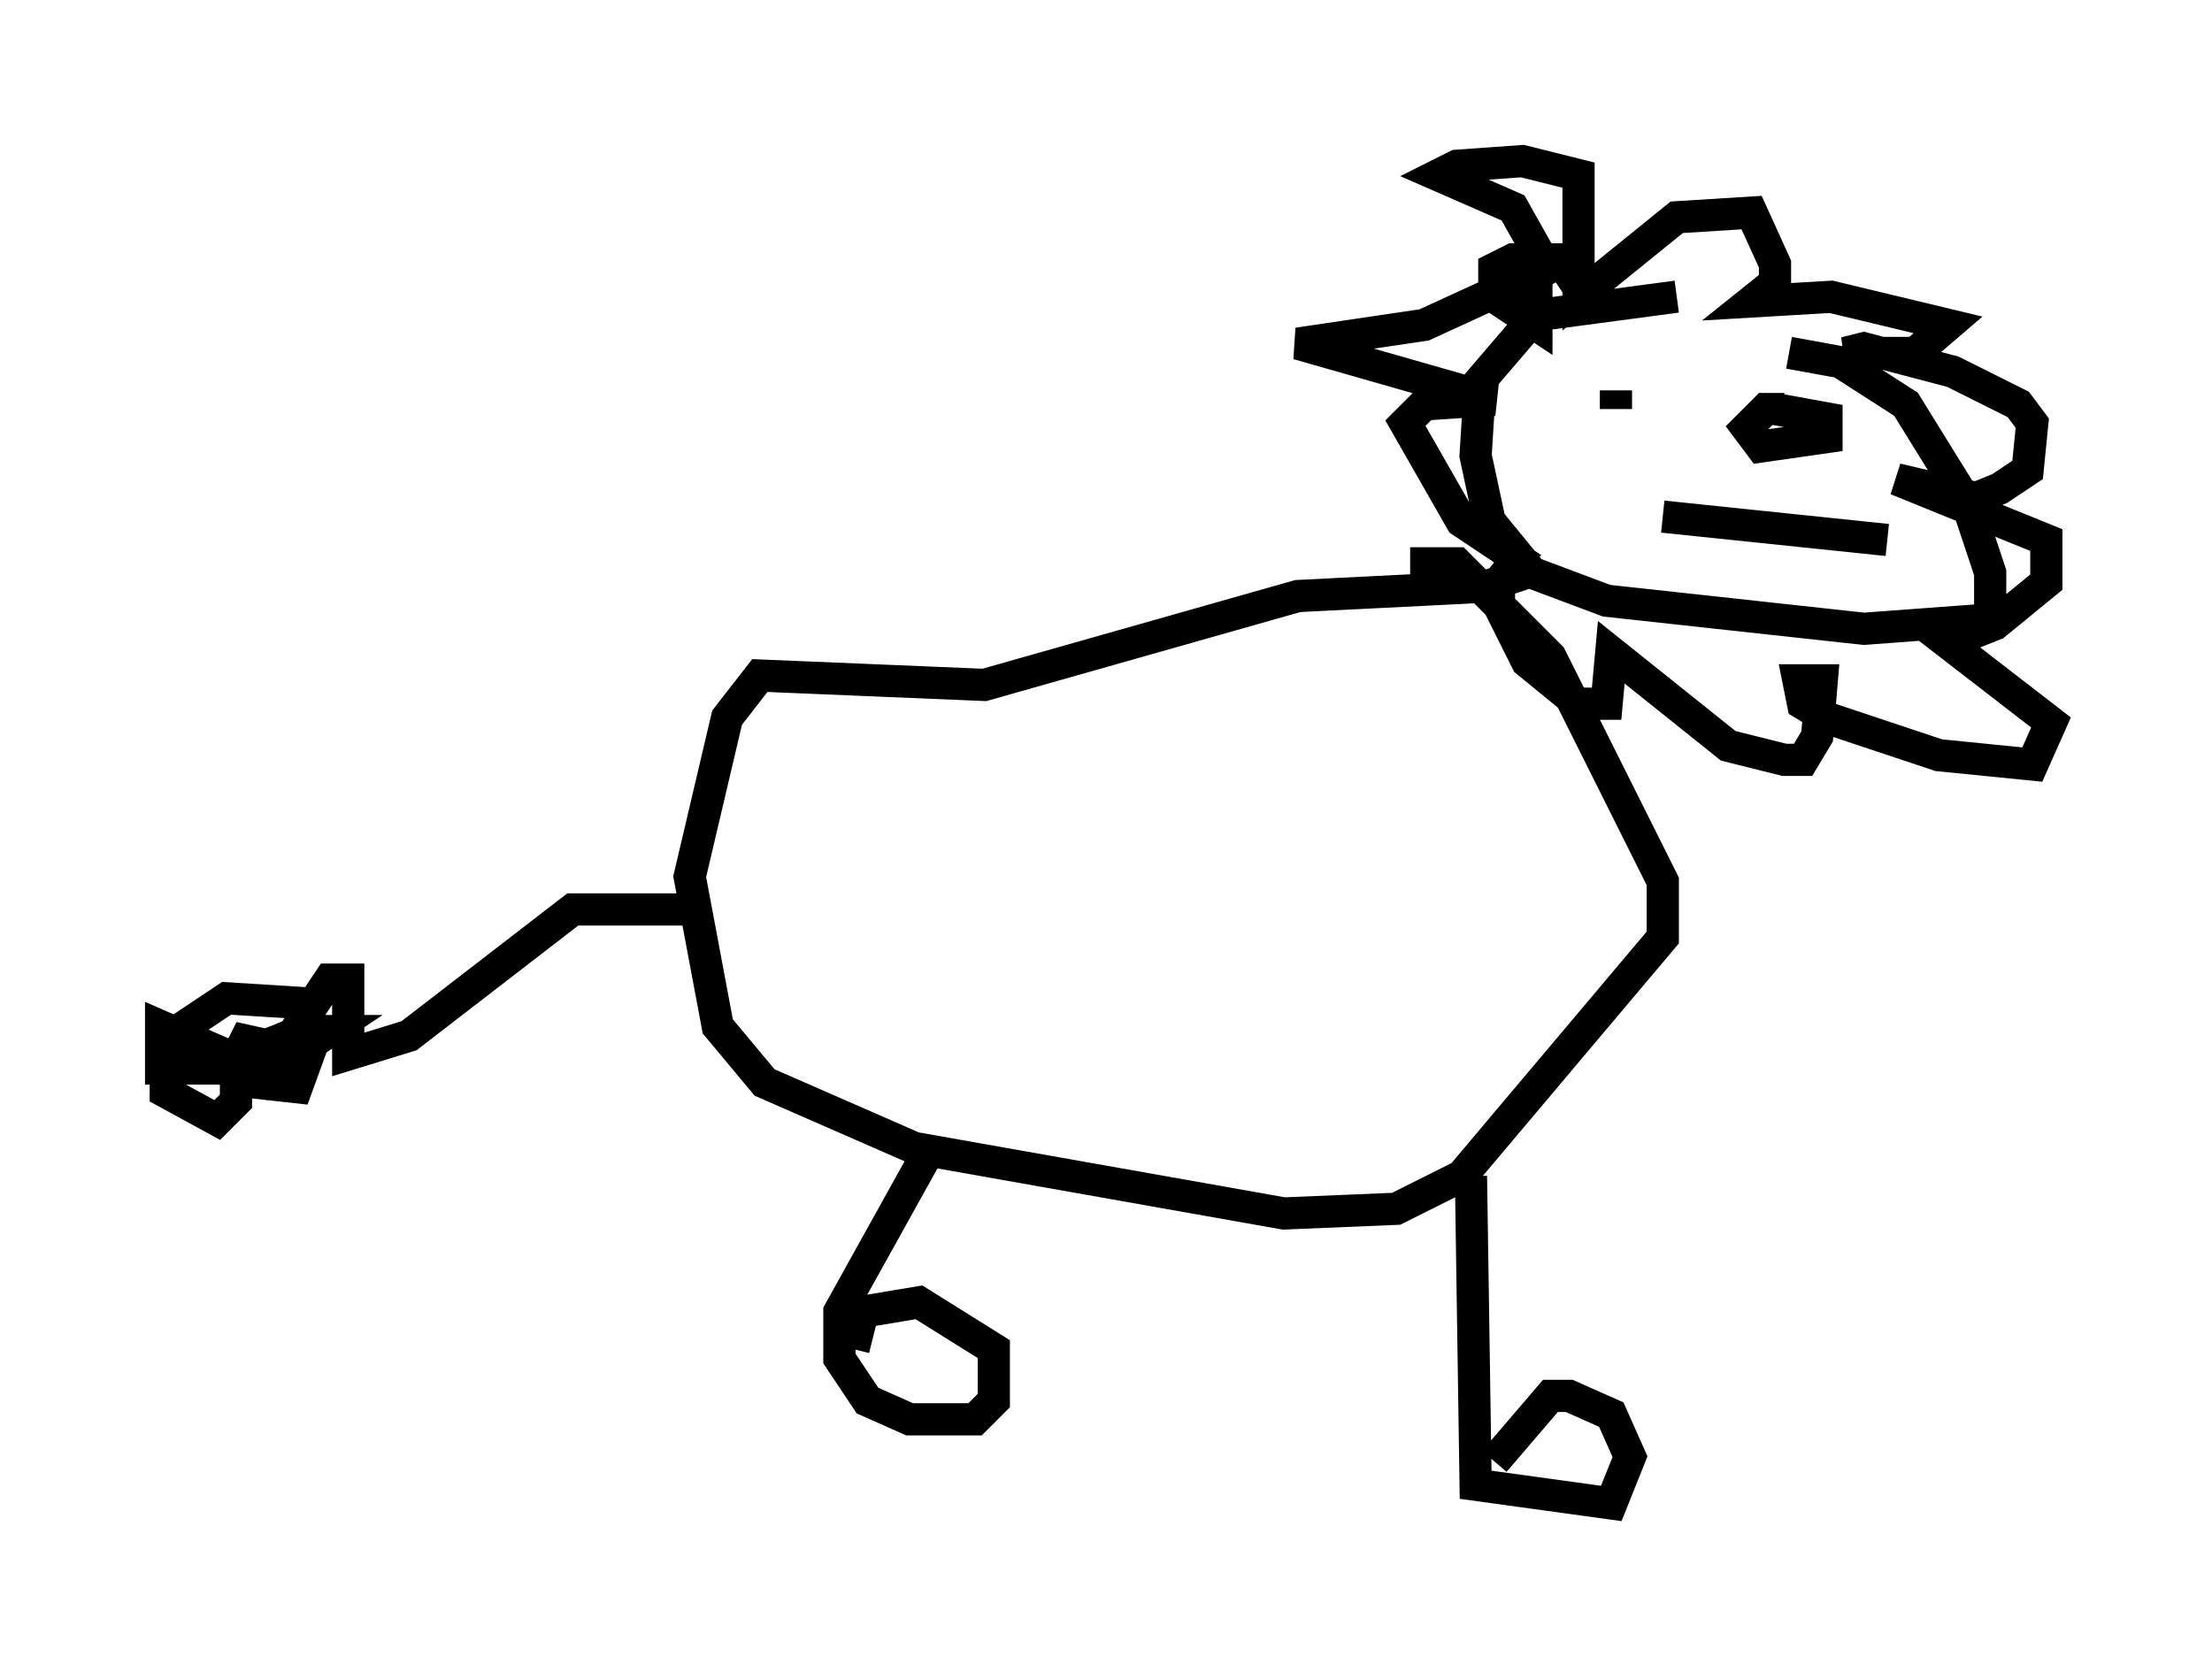 <?xml version="1.0" encoding="utf-8" ?>
<svg baseProfile="full" height="51.687" version="1.1" width="68.681" xmlns="http://www.w3.org/2000/svg" xmlns:ev="http://www.w3.org/2001/xml-events" xmlns:xlink="http://www.w3.org/1999/xlink"><defs /><rect fill="white" height="51.687" width="68.681" x="0" y="0" /><path d="M56.855, 10.229 m-4.793, -1.017 l-4.358, 0.581 -1.743, 2.034 l-0.145, 2.324 0.436, 2.034 l1.307, 1.598 2.324, 0.872 l7.989, 0.872 3.922, -0.291 l0.0, -1.453 -0.726, -2.179 l-1.888, -3.05 -2.034, -1.307 l-1.598, -0.291 m-8.134, 6.827 l-1.307, 0.436 -5.81, 0.291 l-9.732, 2.76 -6.972, -0.291 l-1.017, 1.307 -1.162, 4.939 l0.872, 4.648 1.453, 1.743 l4.648, 2.034 11.475, 2.034 l3.486, -0.145 2.034, -1.017 l6.246, -7.408 0.0, -1.743 l-3.486, -6.972 -2.905, -2.905 l-1.453, 0.0 m1.888, 19.028 l0.145, 9.587 4.212, 0.581 l0.581, -1.453 -0.581, -1.307 l-1.307, -0.581 -0.581, 0.0 l-1.743, 2.034 m-17.43, -9.877 l-2.905, 5.229 0.0, 1.453 l0.872, 1.307 1.307, 0.581 l2.034, 0.0 0.581, -0.581 l0.0, -1.598 -2.324, -1.453 l-1.743, 0.291 -0.291, 1.162 m-4.503, -13.654 l-4.212, 0.0 -5.084, 3.922 l-1.888, 0.581 0.0, -2.324 l-0.581, 0.0 -1.453, 2.179 l0.0, 0.581 0.581, -0.436 l0.0, -1.598 -2.324, -0.145 l-1.307, 0.872 -0.581, 1.453 l0.0, 0.581 1.598, 0.872 l0.581, -0.581 0.0, -1.307 l-2.324, -1.017 0.0, 1.307 l1.017, 0.0 2.905, 0.0 l0.0, -0.581 -1.307, -0.291 l-0.291, 0.581 1.598, 0.0 l1.307, -0.872 -0.872, 0.0 l-1.453, 0.581 0.0, 1.017 l1.307, 0.145 0.581, -1.598 l-0.436, -0.726 m38.927, -22.659 l-1.307, -2.324 -2.324, -1.017 l0.581, -0.291 2.034, -0.145 l1.743, 0.436 0.0, 3.777 l3.05, -2.469 2.324, -0.145 l0.726, 1.598 0.0, 0.581 l-0.726, 0.581 2.469, -0.145 l3.631, 0.872 -1.017, 0.872 l-2.179, 0.0 0.581, -0.145 l2.76, 0.726 2.034, 1.017 l0.436, 0.581 -0.145, 1.453 l-0.872, 0.581 -0.726, 0.291 l-2.469, -0.581 4.648, 1.888 l0.0, 1.307 -1.598, 1.307 l-1.453, 0.581 3.196, 2.469 l-0.581, 1.307 -2.905, -0.291 l-3.486, -1.162 -0.726, -0.436 l-0.145, -0.726 0.726, 0.0 l-0.145, 1.743 -0.436, 0.726 l-0.581, 0.0 -1.743, -0.436 l-3.631, -2.905 -0.145, 1.598 l-0.872, 0.0 -1.598, -1.307 l-0.872, -1.743 0.0, -0.726 l0.581, -0.726 -1.743, -1.162 l-1.743, -3.05 0.581, -0.581 l2.179, -0.145 -6.101, -1.743 l3.922, -0.581 3.486, -1.598 l0.0, 1.598 -1.307, -0.872 l0.0, -0.872 0.581, -0.291 l1.453, 0.0 0.581, 0.872 l-0.436, 0.145 m1.598, 3.05 l0.0, 0.581 m5.229, 0.0 l-0.581, 0.0 -0.581, 0.581 l0.436, 0.581 2.034, -0.291 l0.0, -0.581 -1.598, -0.291 m-3.486, 3.341 l6.972, 0.726 " fill="none" stroke="black" stroke-width="1" /></svg>